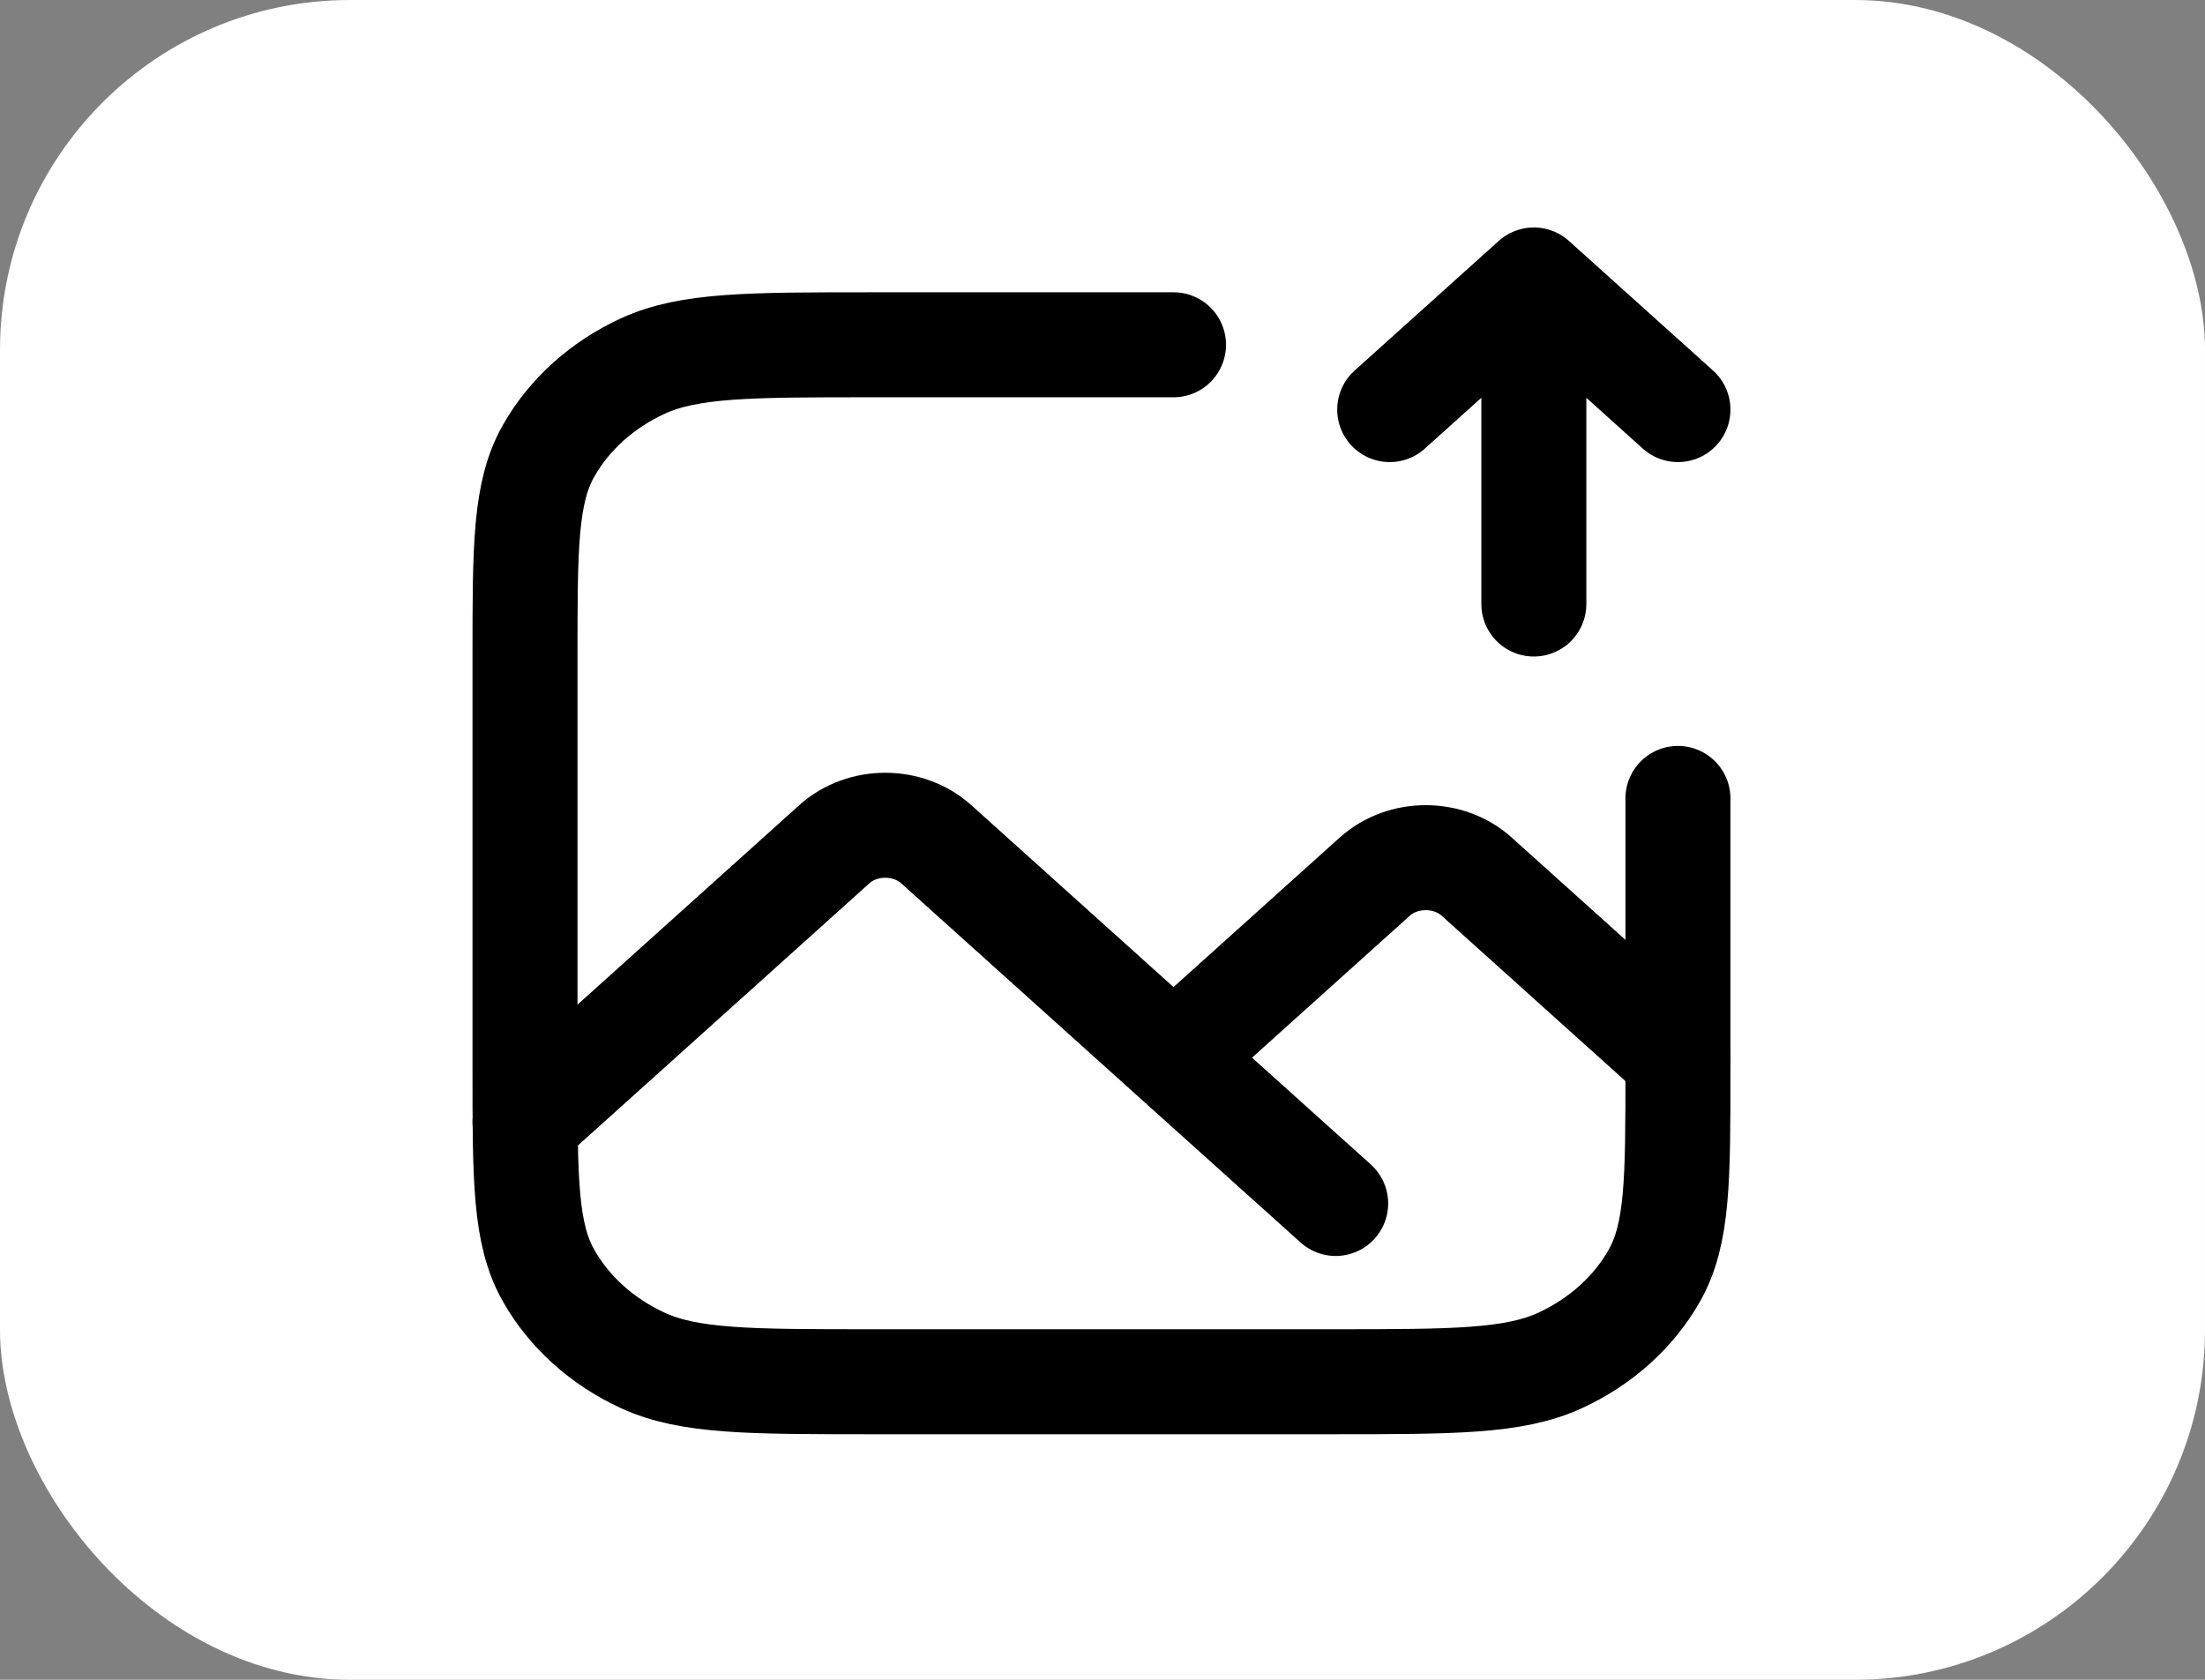 <svg width="63" height="48" viewBox="0 0 63 48" fill="none" xmlns="http://www.w3.org/2000/svg">
<rect x="0" y="0" width="63" height="48" fill="#808080" stroke="none"/>
<rect width="63" height="48" rx="10" fill="white"/>
<path d="M33.529 9.852H24.882C21.423 9.852 19.694 9.852 18.372 10.457C17.21 10.99 16.265 11.84 15.673 12.885C15 14.073 15 15.629 15 18.741V30.593C15 33.705 15 35.261 15.673 36.449C16.265 37.495 17.21 38.344 18.372 38.877C19.694 39.483 21.423 39.483 24.882 39.483H38.059C41.518 39.483 43.248 39.483 44.569 38.877C45.731 38.344 46.676 37.495 47.268 36.449C47.941 35.261 47.941 33.705 47.941 30.593V22.815" stroke="black" stroke-width="3" stroke-linecap="round" stroke-linejoin="round"/>
<path d="M15 32.075L23.838 24.124C24.642 23.401 25.946 23.401 26.75 24.124L33.529 30.223M33.529 30.223L39.279 25.05C40.084 24.327 41.387 24.327 42.191 25.05L47.941 30.223M33.529 30.223L38.162 34.389" stroke="black" stroke-width="3" stroke-linecap="round" stroke-linejoin="round"/>
<path d="M43.824 17.26V8M43.824 8L39.706 11.704M43.824 8L47.941 11.704" stroke="black" stroke-width="3" stroke-linecap="round" stroke-linejoin="round"/>
</svg>
